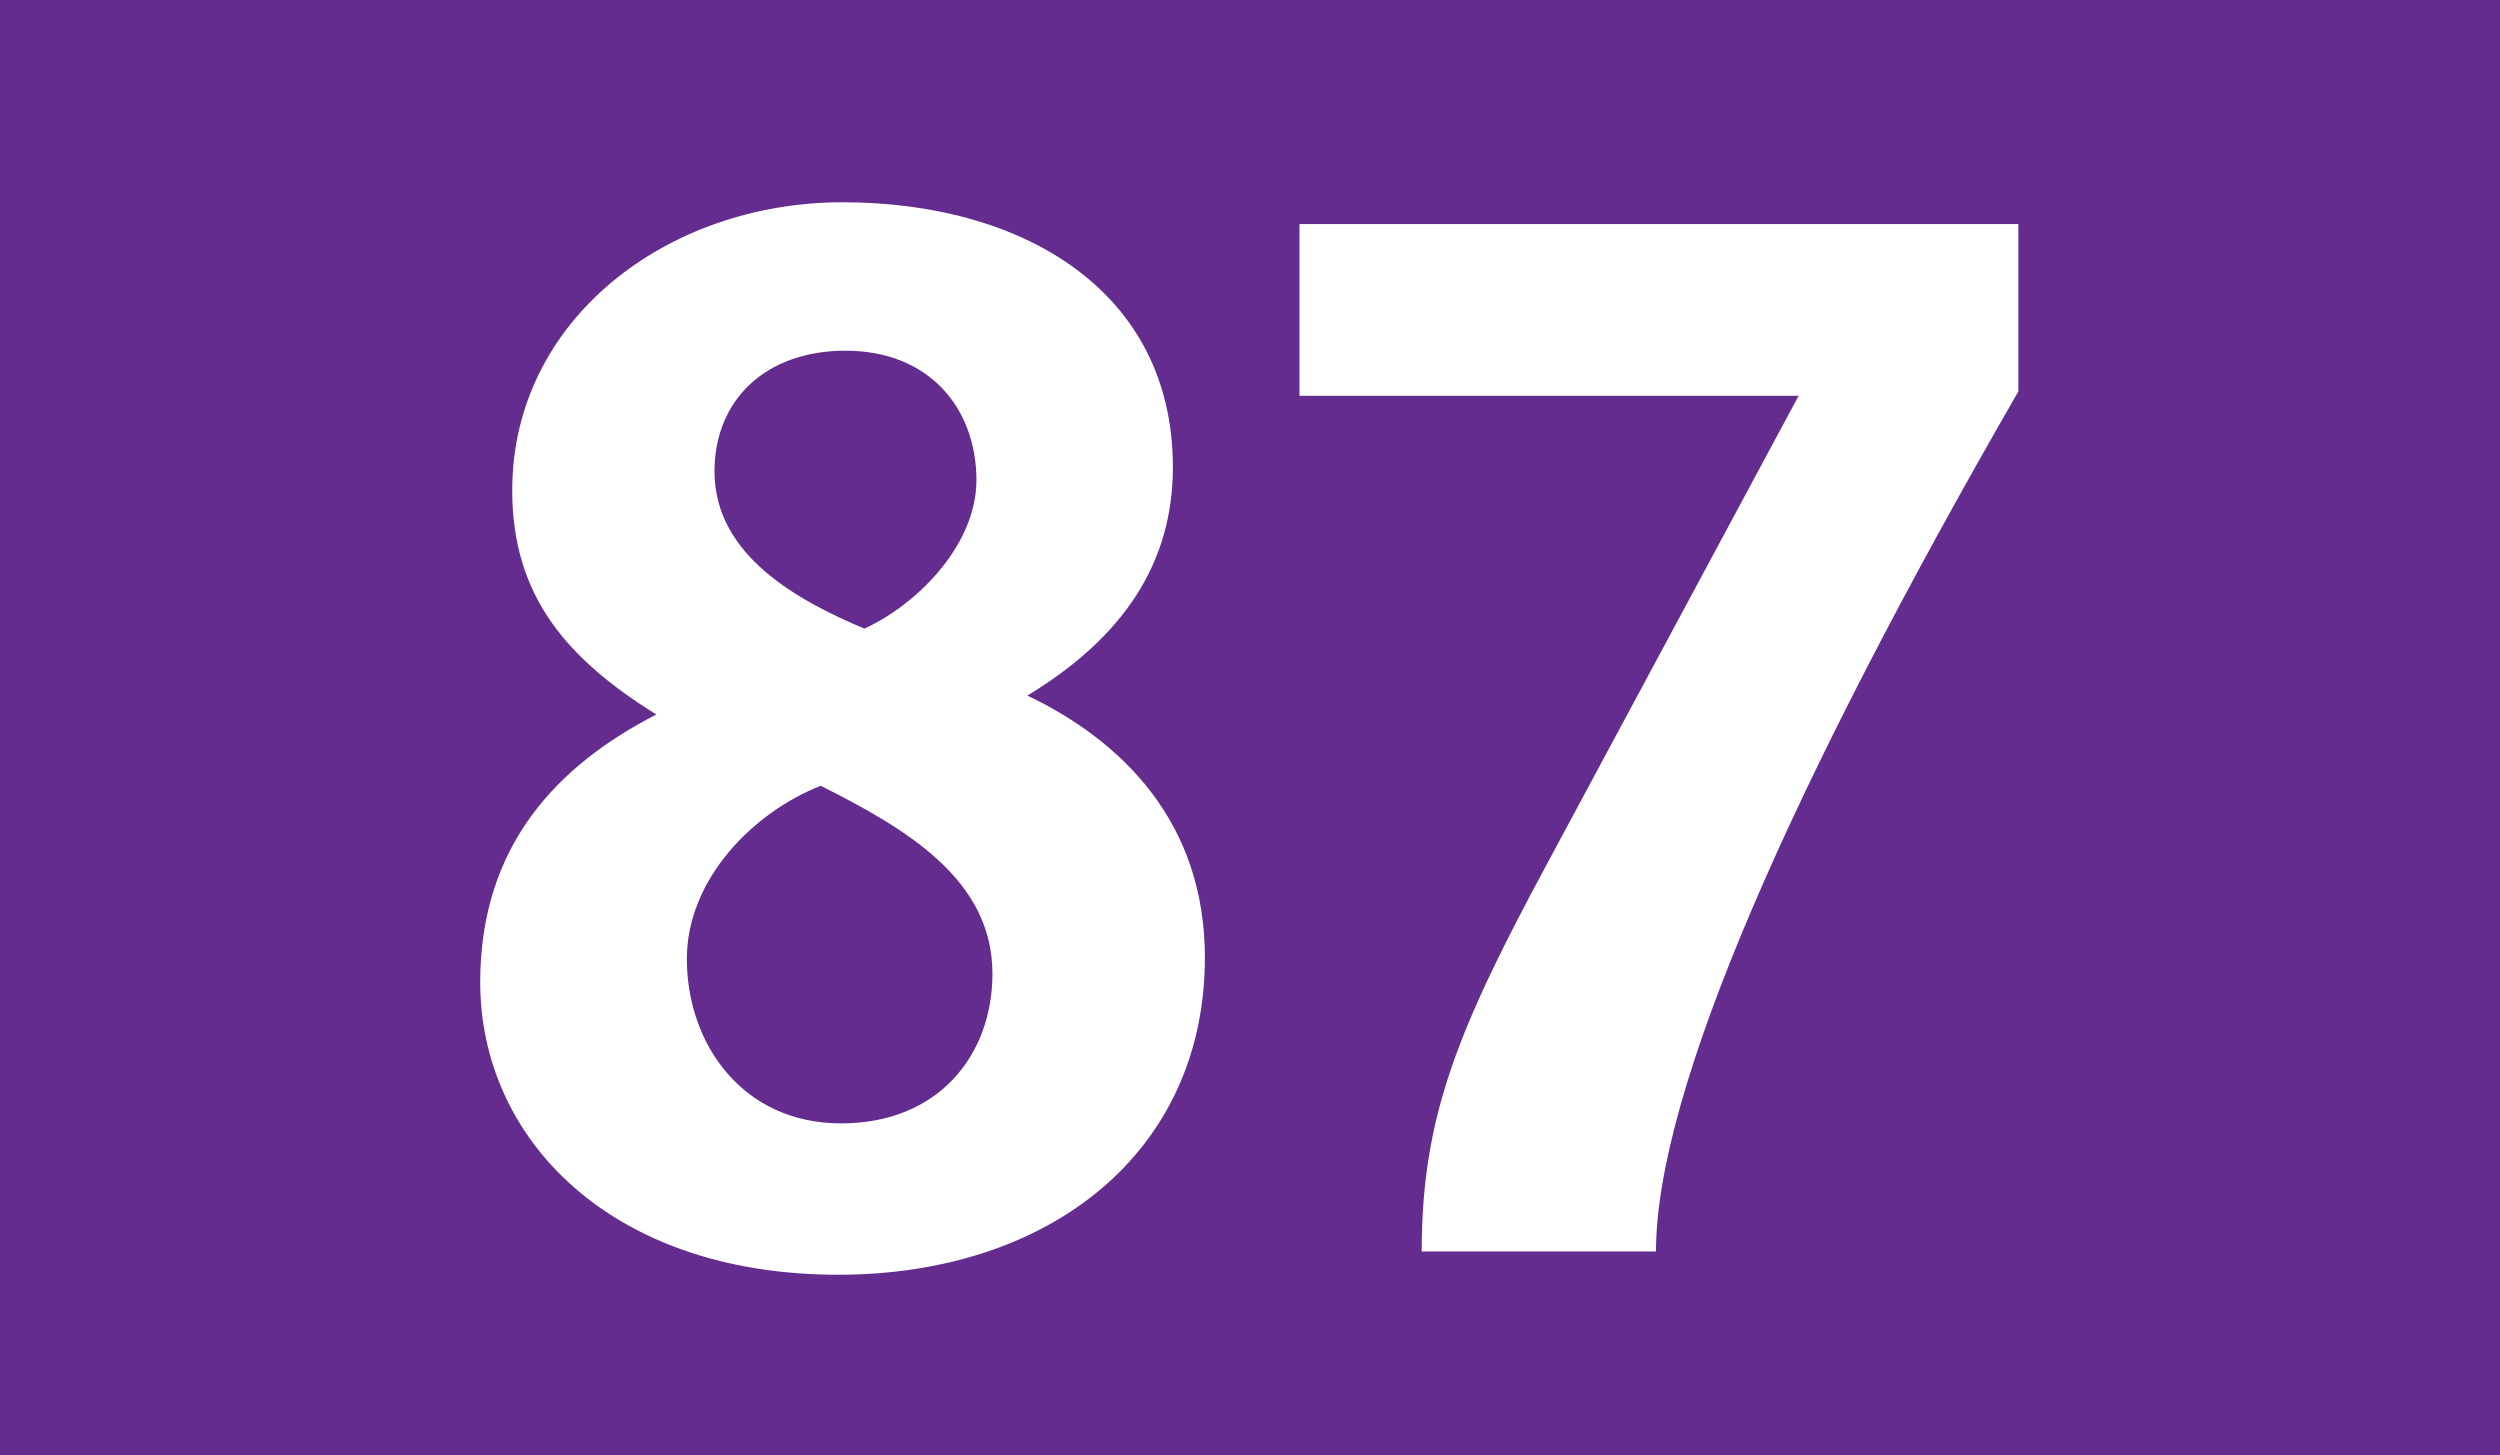 <?xml version='1.0' encoding='utf-8'?>
<svg xmlns="http://www.w3.org/2000/svg" height="1000" id="Calque_1" version="1.1" width="1718" xml:space="preserve">
<rect height="1000" style="fill:#652C90;" width="1718" />
<g>
	<path d="M576.002,876c-157,0-246-94-246-201c0-94,53-149,121-184c-61-38-99-81-99-154c0-117,106-198,227-198   c124,0,227,61,227,182c0,66-34,117-100,157c65,31,122,87,122,180C828.002,792,721.002,876,576.002,876z M564.002,540   c-46,18-92,64-92,119c0,58,38,113,106,113c67,0,104-47,104-103C682.002,605,624.002,570,564.002,540z M581.002,241   c-55,0-90,34-90,83c0,58,58,89,103,108c37-17,77-58,77-102C671.002,281,639.002,241,581.002,241z" style="fill:#FFFFFF;" />
	<path d="M1138,860H977c0-93,25-153,87-268l172-320H893V154h494v115C1232,538,1138,749,1138,860z" style="fill:#FFFFFF;" />
</g>
</svg>